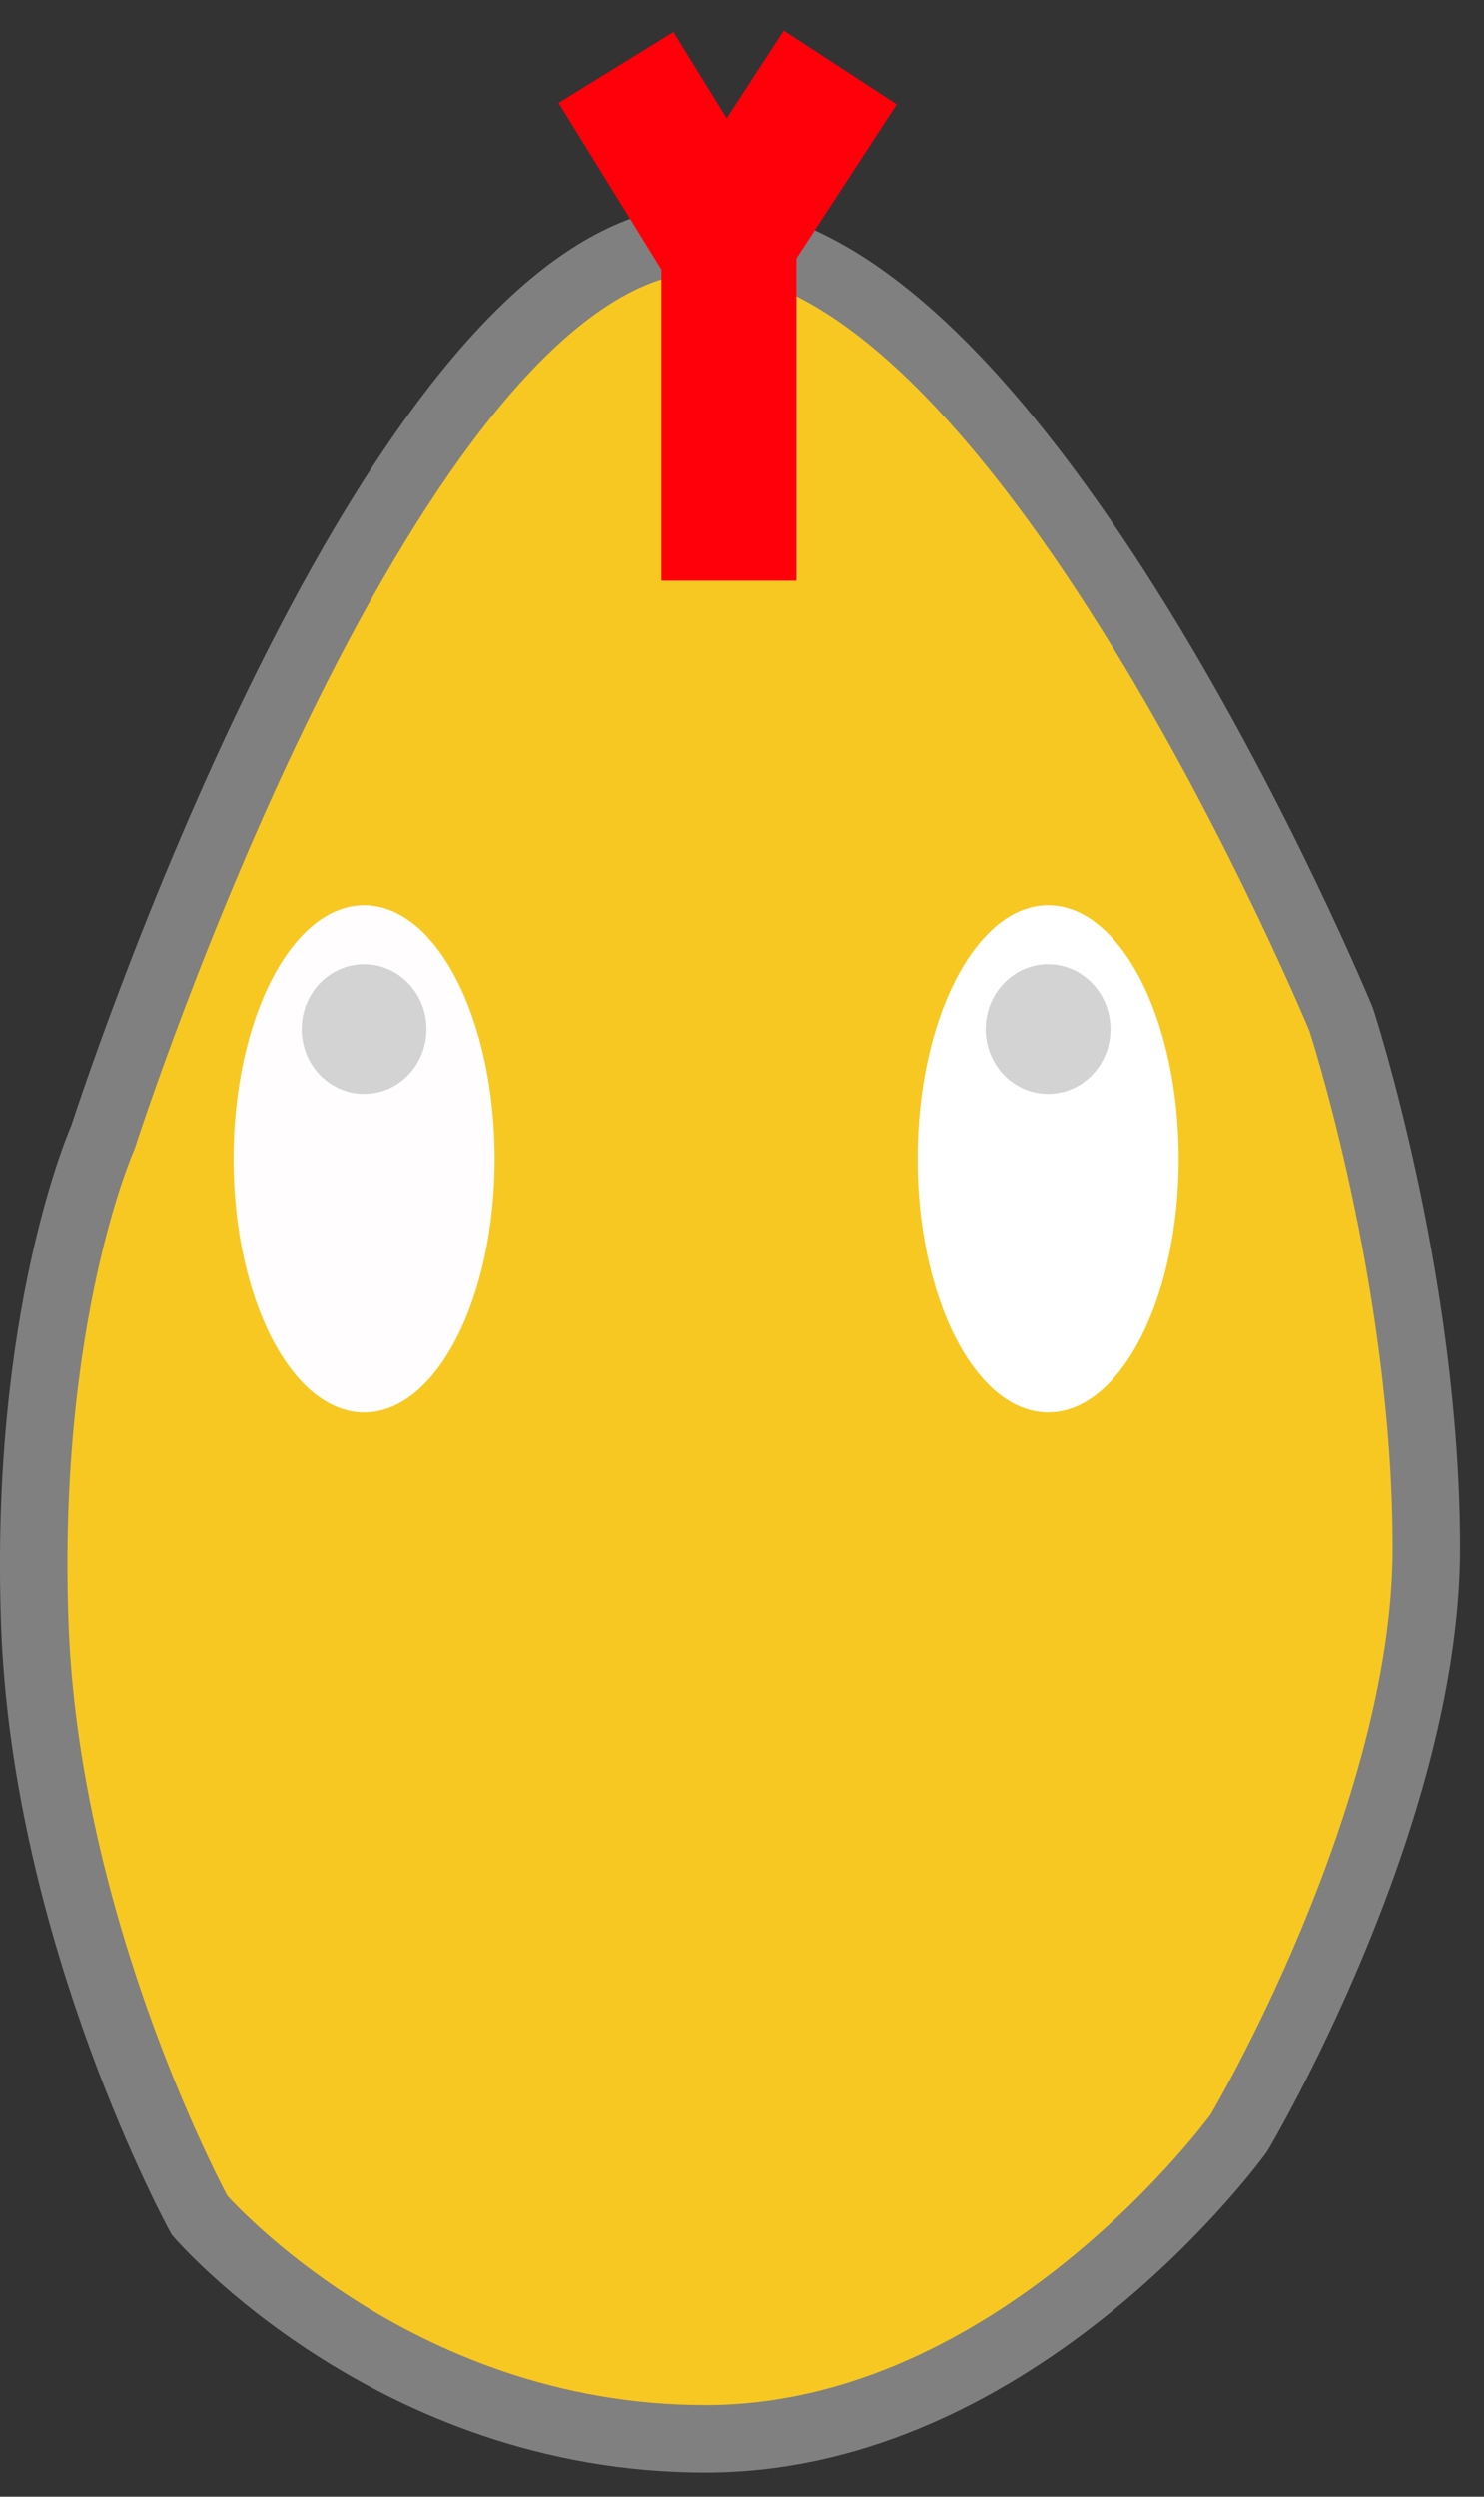 <?xml version="1.0" encoding="utf-8"?>
<svg width="22px" height="37px" viewBox="0 0 22 37" version="1.1" xmlns:xlink="http://www.w3.org/1999/xlink" xmlns="http://www.w3.org/2000/svg">
  <rect x="0" y="0" width="22" height="37" fill="#333333" stroke="none"/>
  <path d="M2.457 29.294C2.457 29.294 0.185 25.15 0.016 20.544C-0.152 15.938 1.026 13.318 1.026 13.318C1.026 13.318 5.305 -4.0018e-06 9.957 1.33393e-06C14.61 9.33753e-06 19.383 11.572 19.383 11.572C19.383 11.572 20.645 15.414 20.645 19.407C20.645 23.401 17.868 28.073 17.868 28.073C17.868 28.073 14.61 32.608 9.957 32.608C5.305 32.608 2.457 29.294 2.457 29.294Z" transform="matrix(1 0 0 1 0.5 3.535)" id="New-shape" fill="#F8C822" fill-rule="evenodd" stroke="#808080" stroke-width="1" />
  <path d="M1.936 7.518C0.867 7.518 -1.92615e-06 5.835 0 3.759C2.56821e-06 1.683 0.867 -6.66967e-07 1.936 0C3.005 1.33393e-06 3.871 1.683 3.871 3.759C3.871 5.835 3.005 7.518 1.936 7.518Z" transform="matrix(1 0 0 1 3.462 13.414)" id="Ellipse" fill="#FFFDFD" fill-rule="evenodd" stroke="none" />
  <path d="M1.936 7.518C0.867 7.518 -2.56821e-06 5.835 0 3.759C2.56821e-06 1.683 0.867 -6.66967e-07 1.936 0C3.005 1.33393e-06 3.871 1.683 3.871 3.759C3.871 5.835 3.005 7.518 1.936 7.518Z" transform="matrix(1 0 0 1 13.603 13.414)" id="Ellipse-2" fill="#FFFFFF" fill-rule="evenodd" stroke="none" />
  <path d="M0.926 1.923C0.414 1.923 -6.42051e-07 1.493 0 0.962C6.42051e-07 0.431 0.414 -5.00225e-07 0.926 1.66742e-07C1.437 8.33708e-07 1.851 0.431 1.851 0.962C1.851 1.493 1.437 1.923 0.926 1.923Z" transform="matrix(1 0 0 1 4.472 14.288)" id="Ellipse-3" fill="#D3D3D3" fill-rule="evenodd" stroke="none" />
  <path d="M0.926 1.923C0.414 1.923 -1.2841e-06 1.493 0 0.962C0 0.431 0.414 -5.00225e-07 0.926 1.66742e-07C1.437 8.33708e-07 1.851 0.431 1.851 0.962C1.851 1.493 1.437 1.923 0.926 1.923Z" transform="matrix(1 0 0 1 14.612 14.288)" id="Ellipse-4" fill="#D3D3D3" fill-rule="evenodd" stroke="none" />
  <path d="M1.673 7.606L1.673 2.71L0 0" transform="matrix(1 0 0 1 9.132 1)" id="New-shape-2" fill="none" fill-rule="evenodd" stroke="#FF000B" stroke-width="2" />
  <path d="M0 2.535L1.652 0" transform="matrix(1 0 0 1 10.804 1)" id="New-shape-3" fill="none" fill-rule="evenodd" stroke="#FF000B" stroke-width="2" />
</svg>
